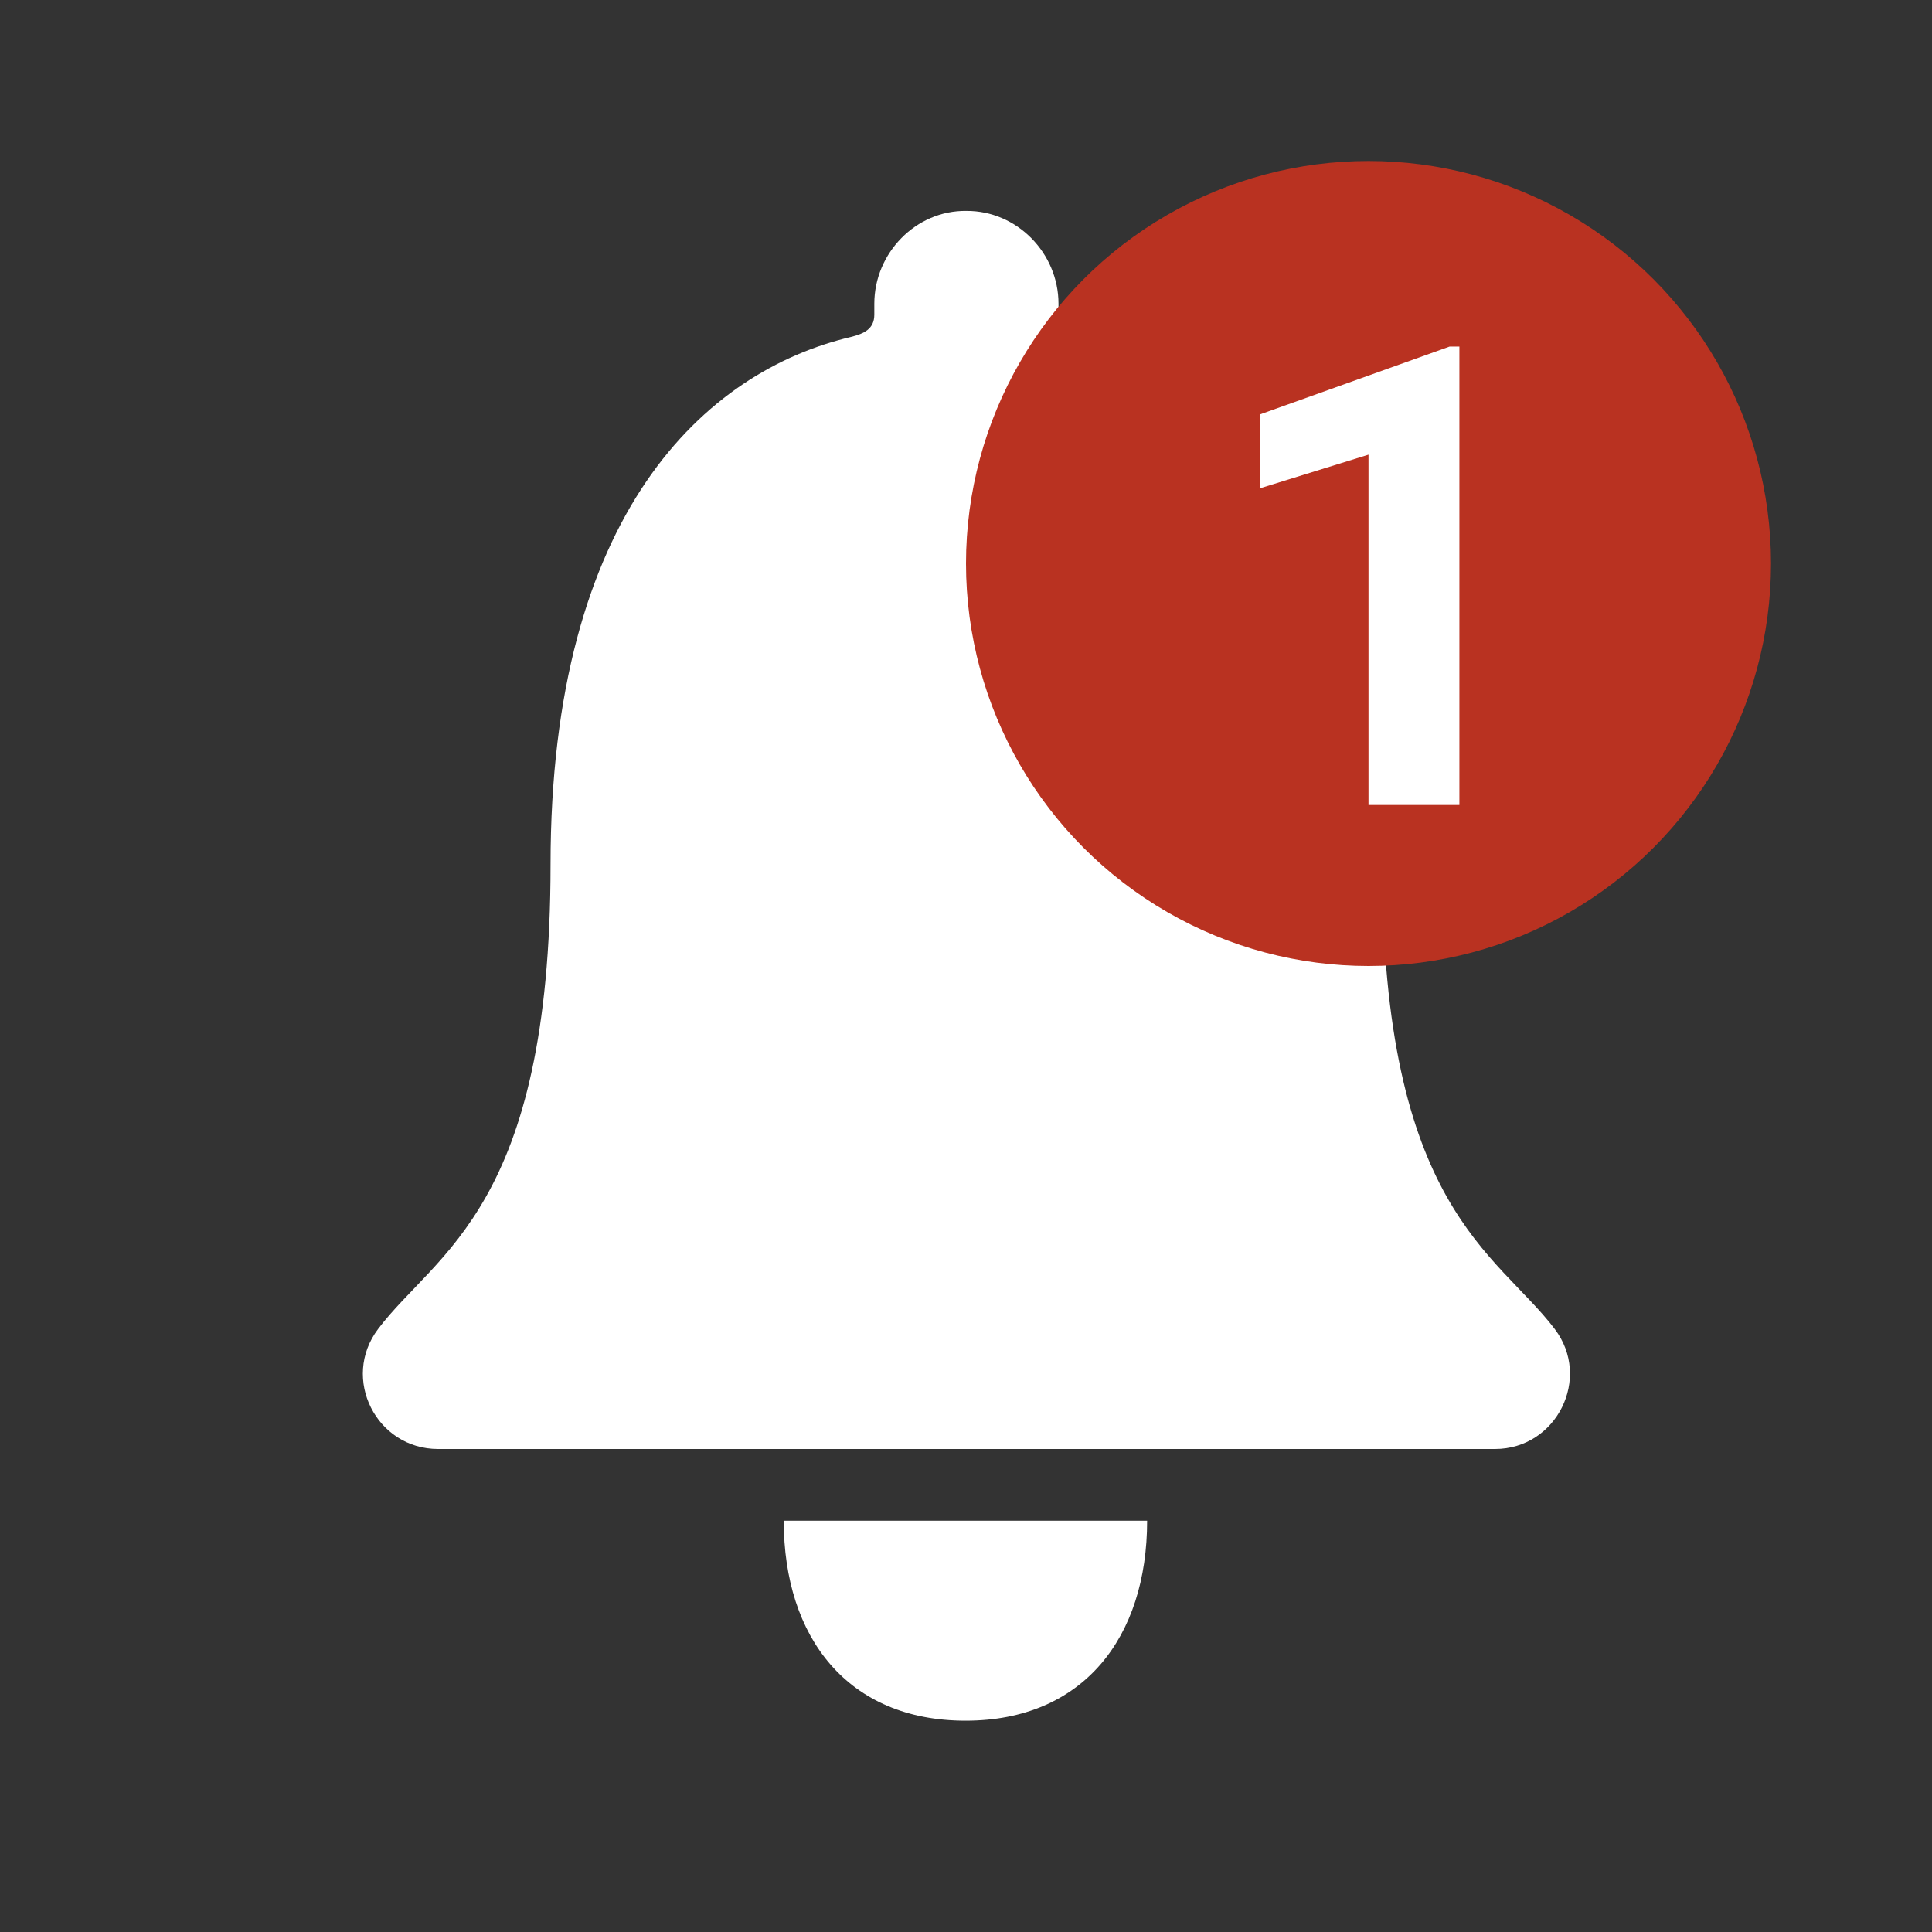 <svg width="24" height="24" viewBox="0 0 24 24" fill="none" xmlns="http://www.w3.org/2000/svg">
<rect x="0" y="0" width="24" height="24" fill="#333333" stroke="none"/>
<path d="M11.995 21.375C13.453 21.375 14.25 20.344 14.25 18.891H9.736C9.736 20.344 10.533 21.375 11.995 21.375ZM19.313 16.509C18.591 15.558 17.171 15 17.171 10.739C17.171 6.366 15.239 4.608 13.439 4.186C13.271 4.144 13.149 4.087 13.149 3.909V3.773C13.149 3.145 12.633 2.616 12.005 2.62C11.377 2.611 10.861 3.145 10.861 3.773V3.909C10.861 4.083 10.739 4.144 10.57 4.186C8.766 4.612 6.839 6.366 6.839 10.739C6.839 15 5.419 15.553 4.697 16.509C4.233 17.123 4.674 18 5.442 18H18.572C19.336 18 19.777 17.119 19.313 16.509Z" fill="white"/>
<circle cx="17" cy="7" r="5" fill="#B93221"/>
<path d="M18.129 10H17V5.648L15.652 6.066V5.148L18.008 4.305H18.129V10Z" fill="white"/>
</svg>
